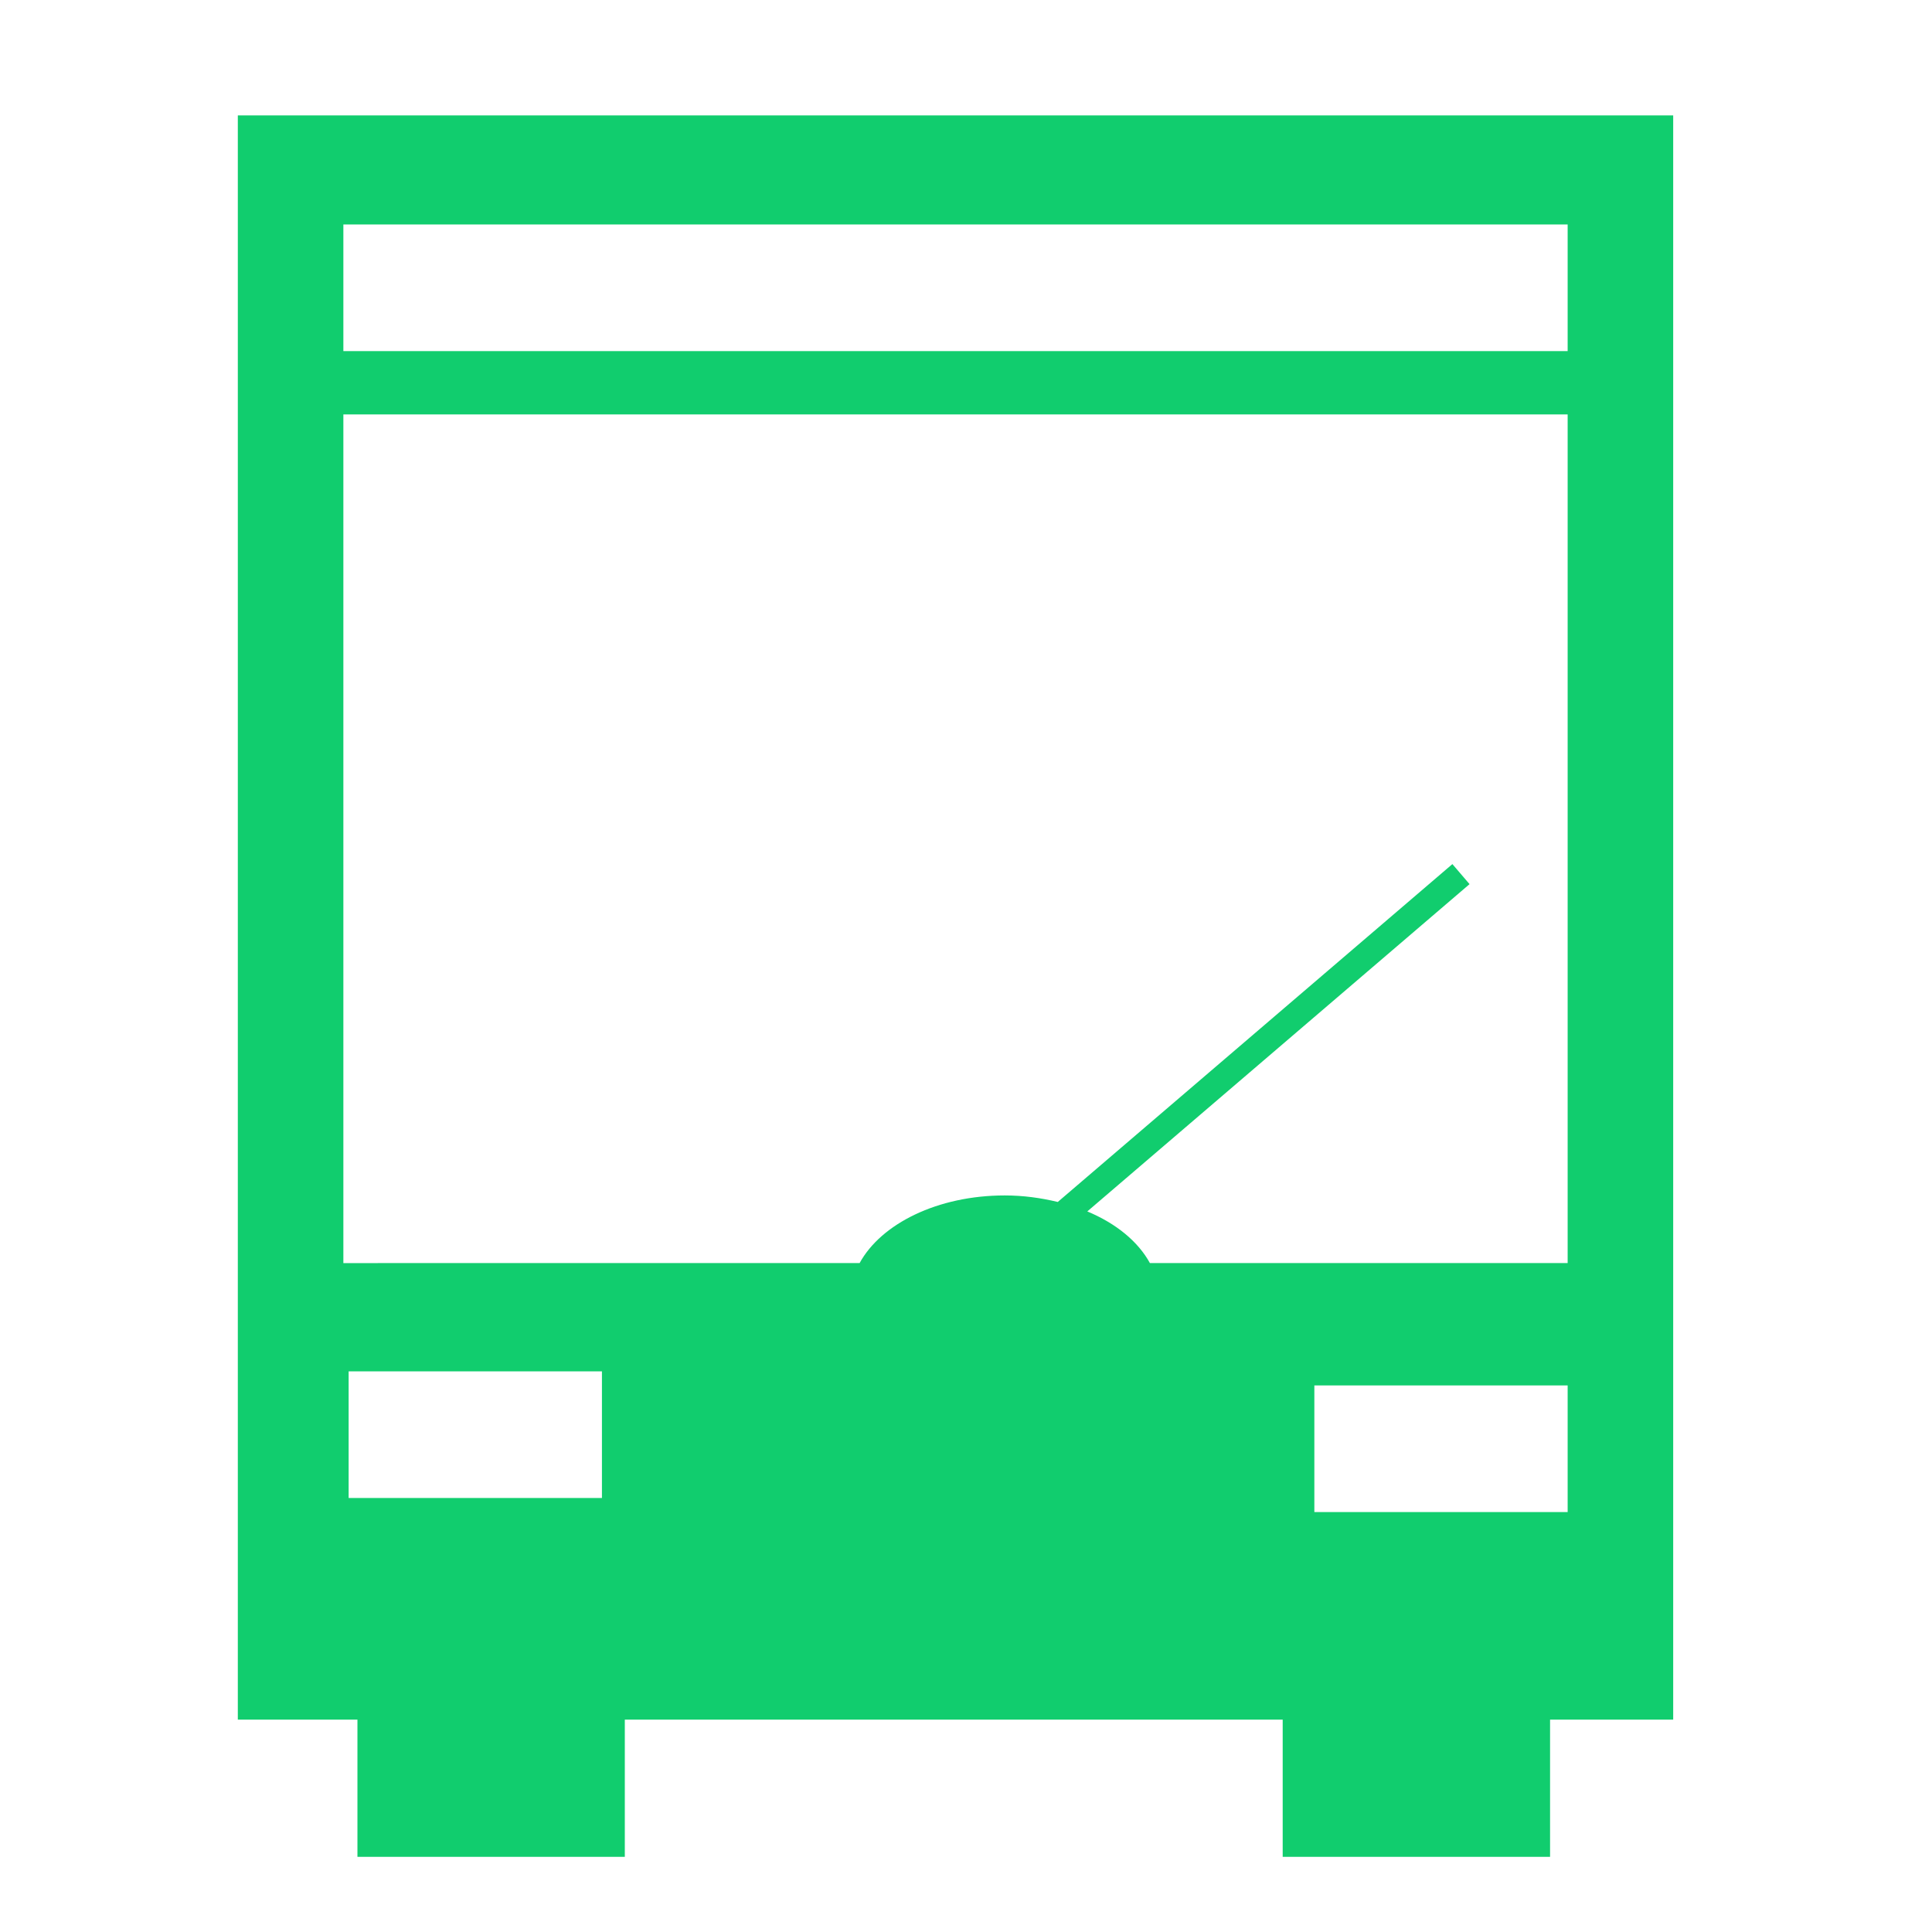 <?xml version="1.0" standalone="no"?><!DOCTYPE svg PUBLIC "-//W3C//DTD SVG 1.1//EN" "http://www.w3.org/Graphics/SVG/1.1/DTD/svg11.dtd"><svg width="32" height="32" viewBox="0 0 32 32" version="1.1" xmlns="http://www.w3.org/2000/svg" xmlns:xlink="http://www.w3.org/1999/xlink"><defs><style type="text/css"><![CDATA[
@font-face { font-family: ifont; src: url("http://at.alicdn.com/t/font_1442373896_4754455.eot?#iefix") format("embedded-opentype"), url("http://at.alicdn.com/t/font_1442373896_4754455.woff") format("woff"), url("http://at.alicdn.com/t/font_1442373896_4754455.ttf") format("truetype"), url("http://at.alicdn.com/t/font_1442373896_4754455.svg#ifont") format("svg"); }

]]></style></defs><g class="transform-group"><g transform="scale(0.031, 0.031)"><path d="M893.979 61.654 127.069 61.654l0 857.134 63.909 0 0 73.308 142.857 0 0-73.308 351.5 0 0 73.308 142.856 0 0-73.308 65.789 0L893.979 61.654zM321.612 800.368 186.275 800.368l0-67.668 135.337 0L321.613 800.368zM837.588 807.887 702.251 807.887l0-67.668 135.337 0L837.588 807.887zM837.588 674.862 614.39 674.862c-6.271-11.49-18.042-21.17-33.452-27.605l204.233-174.868-9.169-10.708-210.842 180.527c-8.87-2.141-18.326-3.493-28.322-3.493-35.852 0-66.078 15.123-77.552 36.147L183.459 674.863 183.459 221.426l654.128 0L837.587 674.862zM837.588 187.592l-654.128 0L183.46 119.924l654.128 0L837.588 187.592z" fill="#11cd6e"></path></g></g></svg>